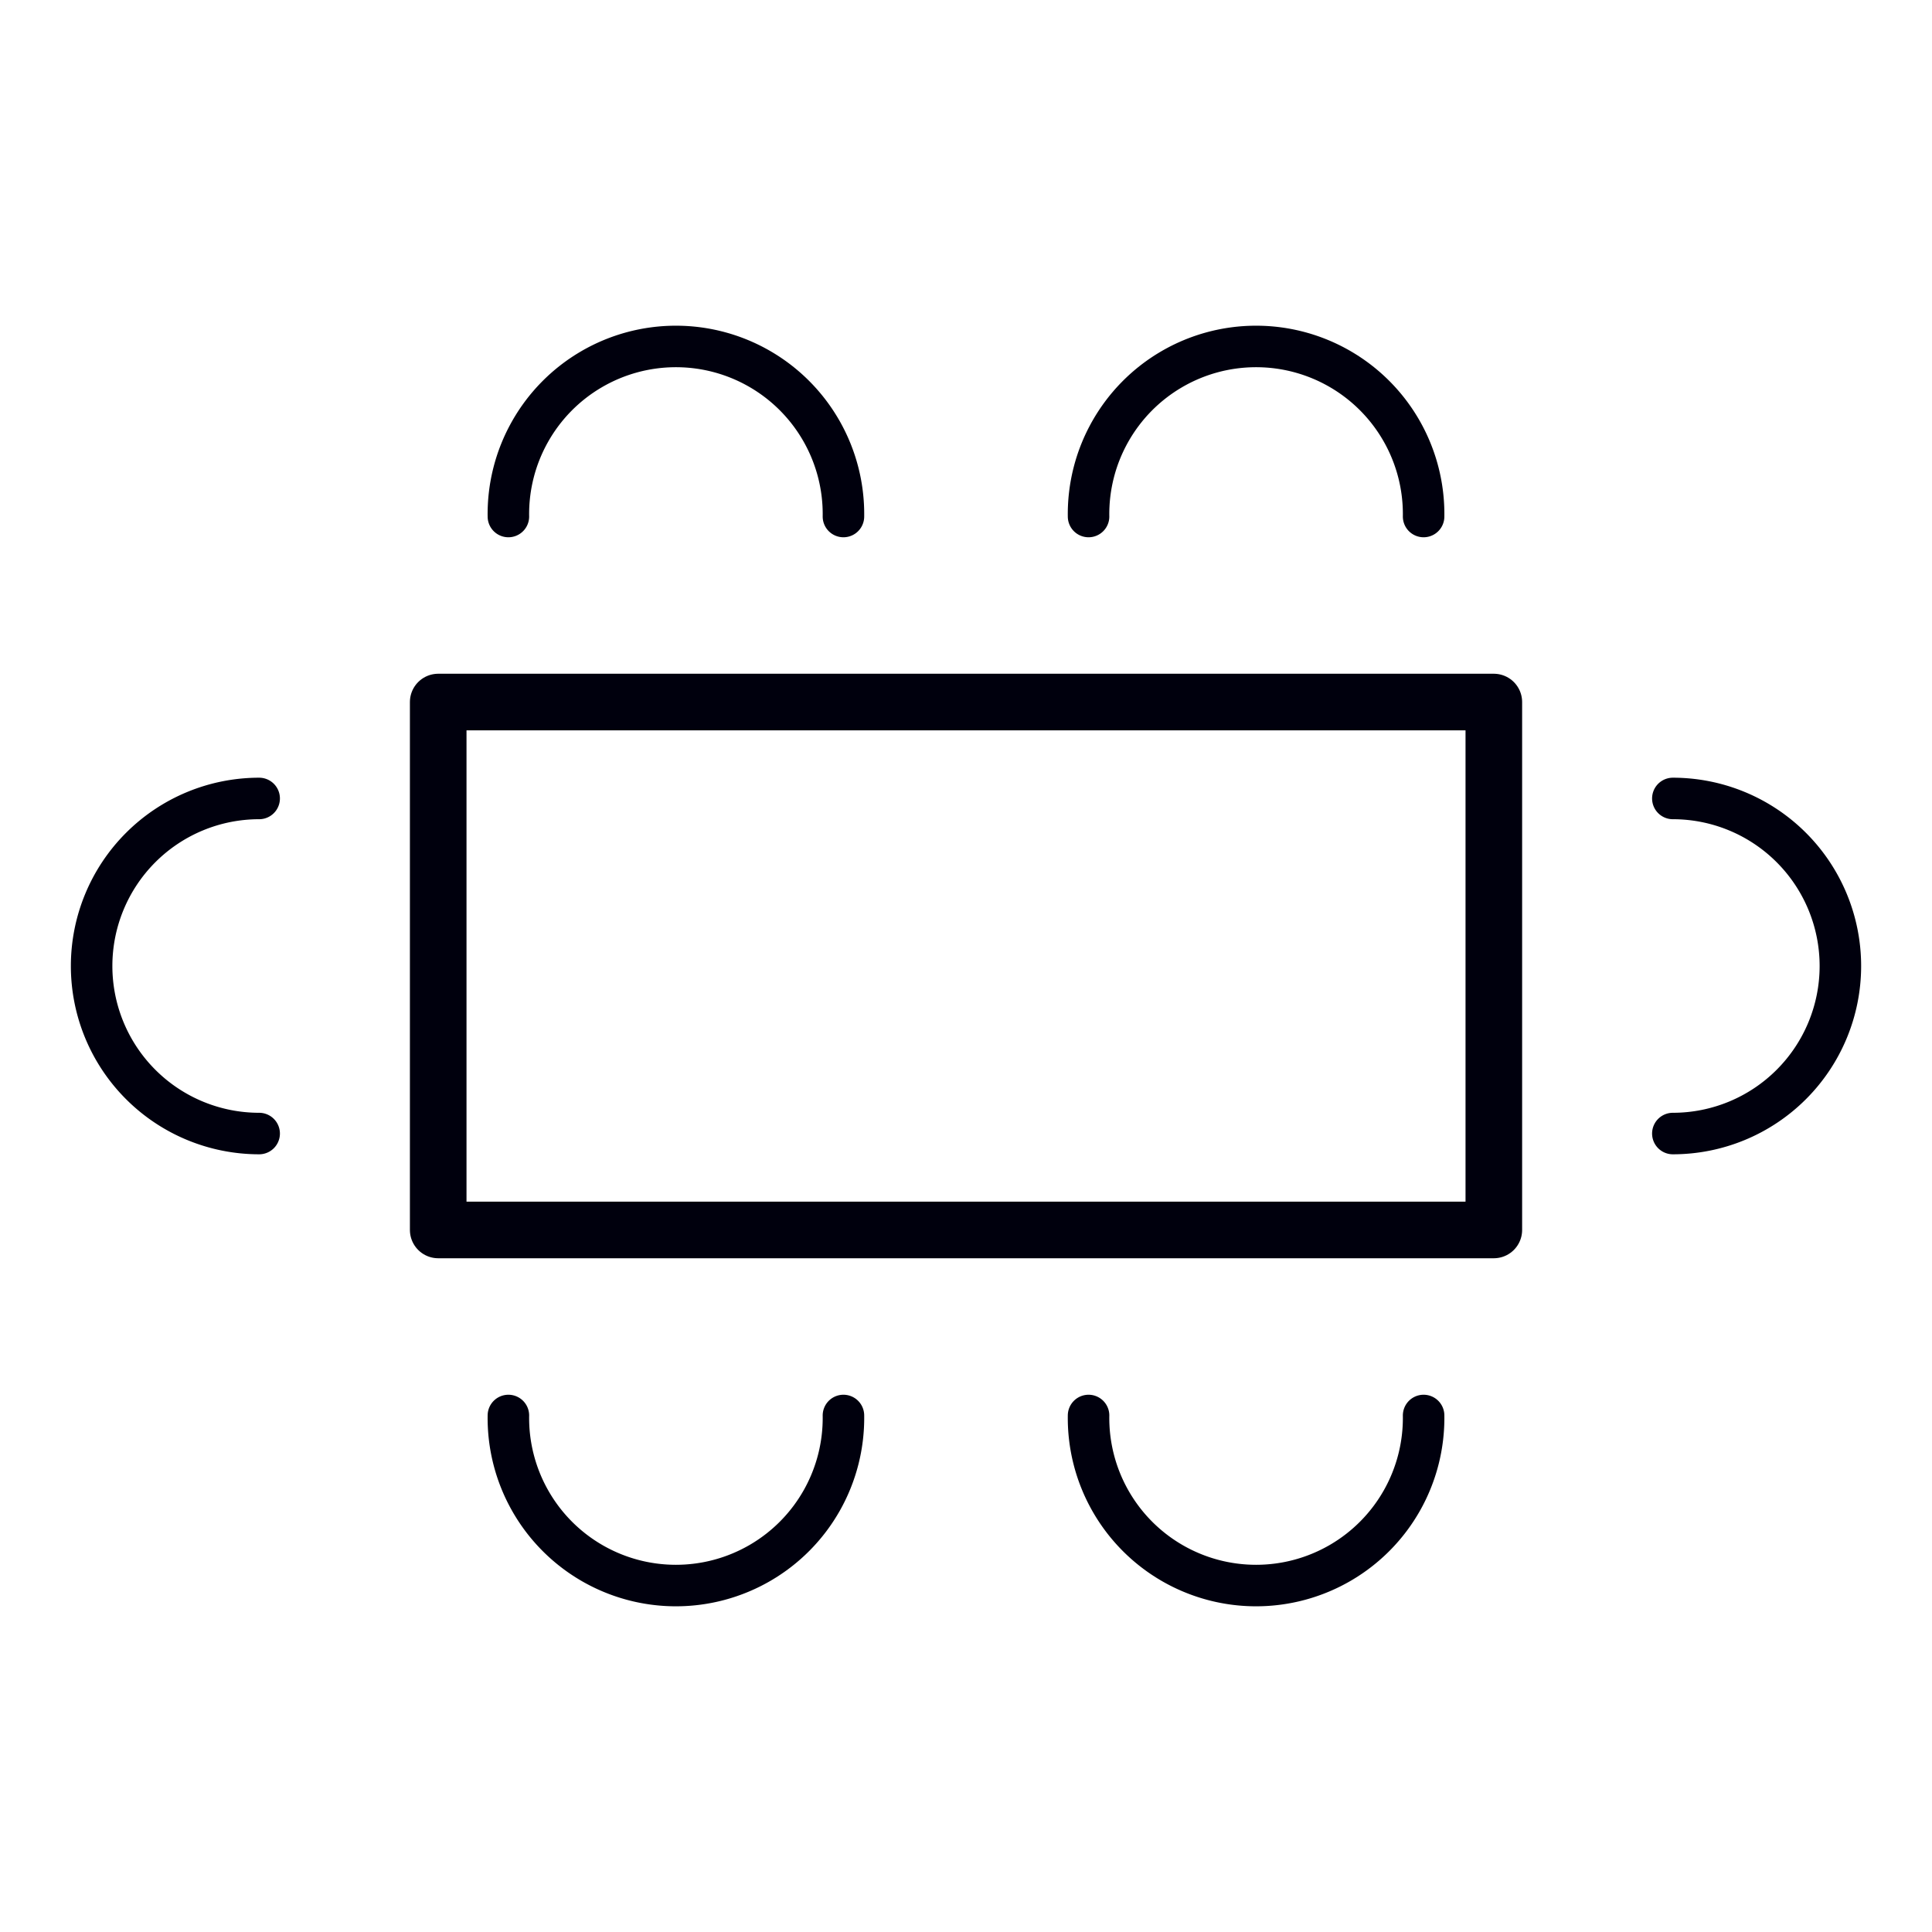 <svg id="Layer_1" data-name="Layer 1" xmlns="http://www.w3.org/2000/svg" viewBox="0 0 512 512"><defs><style>.cls-1,.cls-2{fill:none;stroke:#00000d;stroke-linecap:round;stroke-linejoin:round;}.cls-1{stroke-width:15px;}.cls-2{stroke-width:11px;}</style></defs><rect class="cls-1" x="116.13" y="186.05" width="279.75" height="139.9"/><path class="cls-2" d="M134.73,136.88a44.4,44.4,0,1,1,88.79,0"/><path class="cls-2" d="M288.48,136.88a44.4,44.4,0,1,1,88.79,0"/><path class="cls-2" d="M377.27,375.12a44.4,44.4,0,1,1-88.79,0"/><path class="cls-2" d="M223.52,375.12a44.4,44.4,0,1,1-88.79,0"/><path class="cls-2" d="M443.32,211.6a44.4,44.4,0,0,1,0,88.8"/><path class="cls-2" d="M68.68,300.4a44.4,44.4,0,0,1,0-88.8"/></svg>